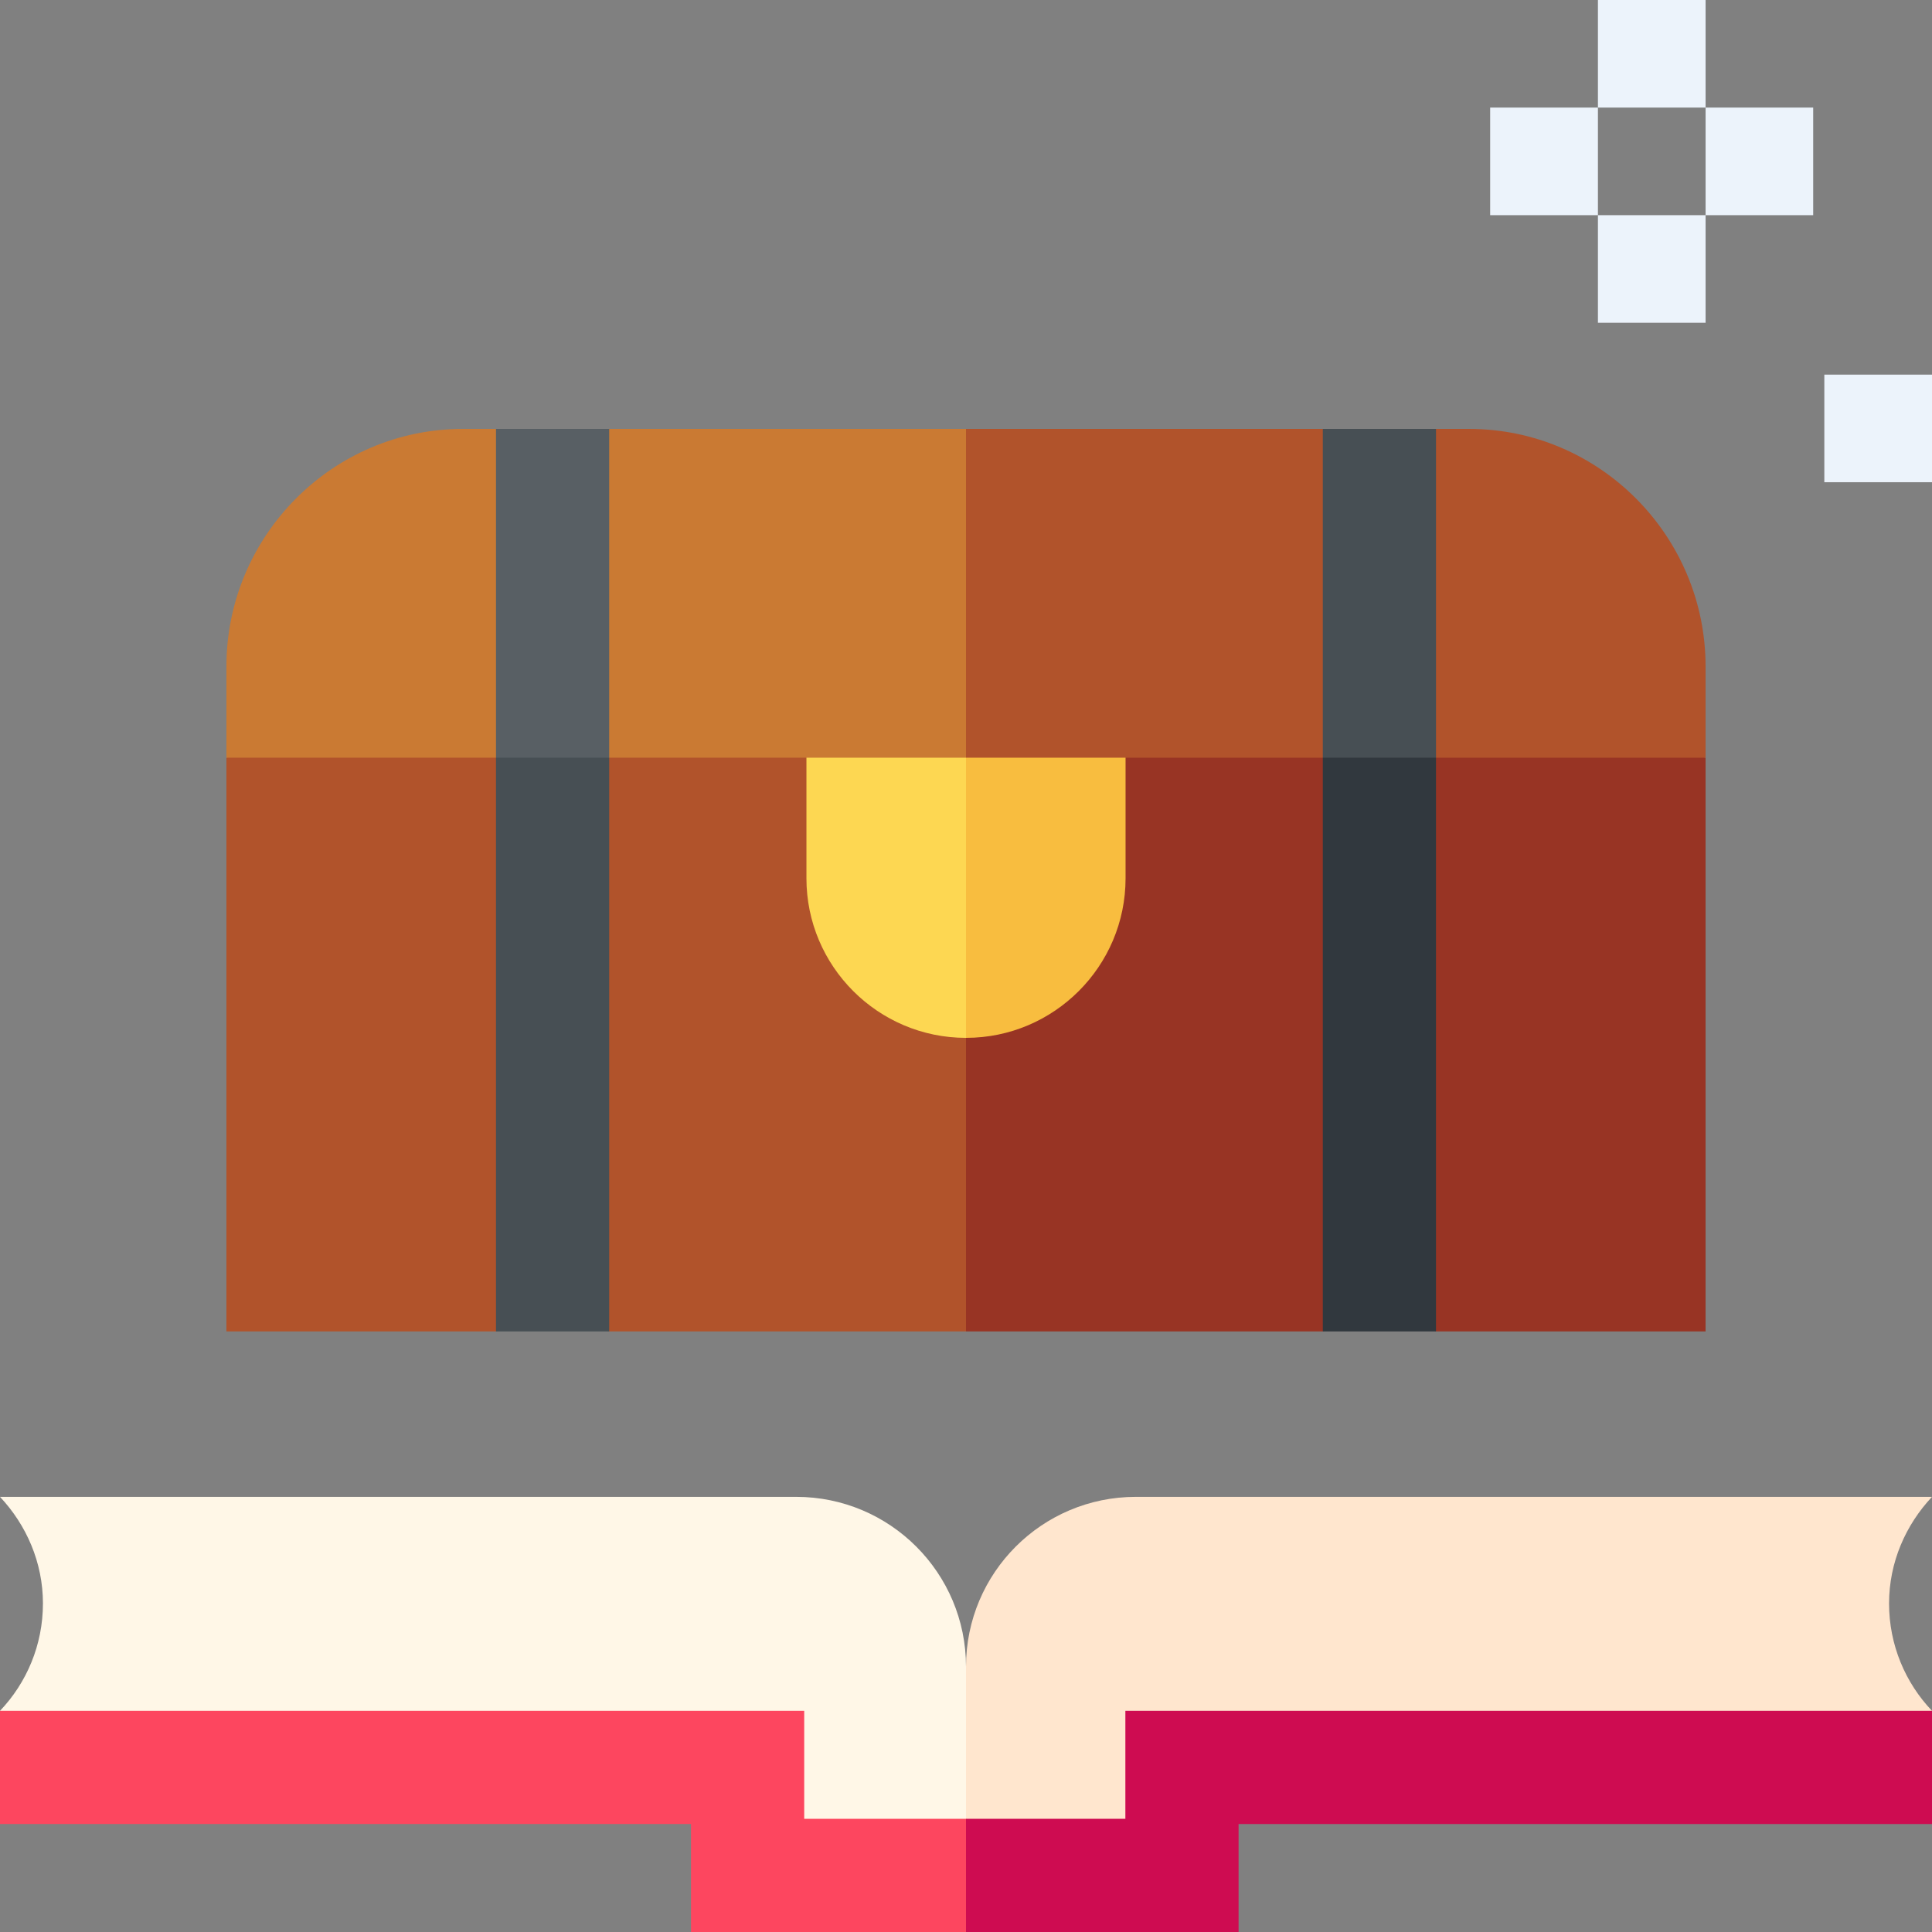 <svg id="Capa_1" enable-background="new 0 0 512 512" height="512" viewBox="0 0 512 512" width="512" xmlns="http://www.w3.org/2000/svg"><rect x="0" y="0" width="512" height="512" fill="#808080" stroke="none"/><g><g><path d="m211 396.683h-211c6.939 7.383 11.38 17.314 11.38 28.245 0 11.025-4.333 21.058-11.38 28.458l6.137 2.984h185.689l1.71 41.741h74.694l-12.23-56.428c0-24.853-20.147-45-45-45z" fill="#fff7e7"/></g><g><path d="m301 396.683h211c-6.939 7.383-11.38 17.314-11.38 28.245 0 11.025 4.333 21.058 11.38 28.458l-6.137 2.984h-185.689l-1.71 41.741h-62.464v-56.428c0-24.853 20.147-45 45-45z" fill="#ffe6ce"/></g><g><path d="m60.004 200.793v152.055h71.437l15-6.764 15 6.764h94.559l24.765-63.045-24.765-129.913z" fill="#b1532b"/><path d="m451.996 200.793-195.996-40.903v192.958h94.559l15-8.227 15 8.227h71.437z" fill="#983424"/></g><g><path d="m213.714 190.793v41.964c0 23.316 18.969 42.286 42.286 42.286l13.406-42.125-13.406-42.125z" fill="#fdd752"/><path d="m256 190.793v84.25c23.316 0 42.286-18.969 42.286-42.286v-41.964z" fill="#f8bd3f"/></g><g><path d="m122.677 113.665c-34.558 0-62.673 28.37-62.673 62.928v24.2h195.996l21.143-40.904-21.143-46.224h-94.559l-14.001 6.541-15.999-6.541z" fill="#ca7a33"/><path d="m451.996 176.594c0-34.559-28.115-62.928-62.673-62.928h-8.764l-15 8.993-15-8.993h-94.559v87.128h195.996z" fill="#b1532b"/></g><g><path d="m131.441 113.665v87.128l18.536 14.387 11.464-14.387v-87.128z" fill="#585f64"/><path d="m131.441 200.793h30v152.055h-30z" fill="#474f54"/><path d="m380.559 113.665h-30v87.128l15 17.535 15-17.535z" fill="#474f54"/><path d="m350.559 200.793h30v152.055h-30z" fill="#31383e"/></g><g fill="#ecf3fb"><path d="m423.467 0h28.535v28.512h-28.535z"/><path d="m394.909 28.512h28.558v28.512h-28.558z"/><path d="m452.002 28.512h28.512v28.512h-28.512z"/><path d="m423.467 57.023h28.535v28.512h-28.535z"/><path d="m483.465 99.282h28.535v28.512h-28.535z"/></g><g><path d="m213.124 482v-28.614h-213.124v30h183.124v28.614h72.876l13.406-13.889-13.406-16.111z" fill="#fd465f"/><path d="m298.236 453.386v28.614h-42.236v30h72.236v-28.614h183.764v-30z" fill="#ce0c51"/></g></g></svg>
